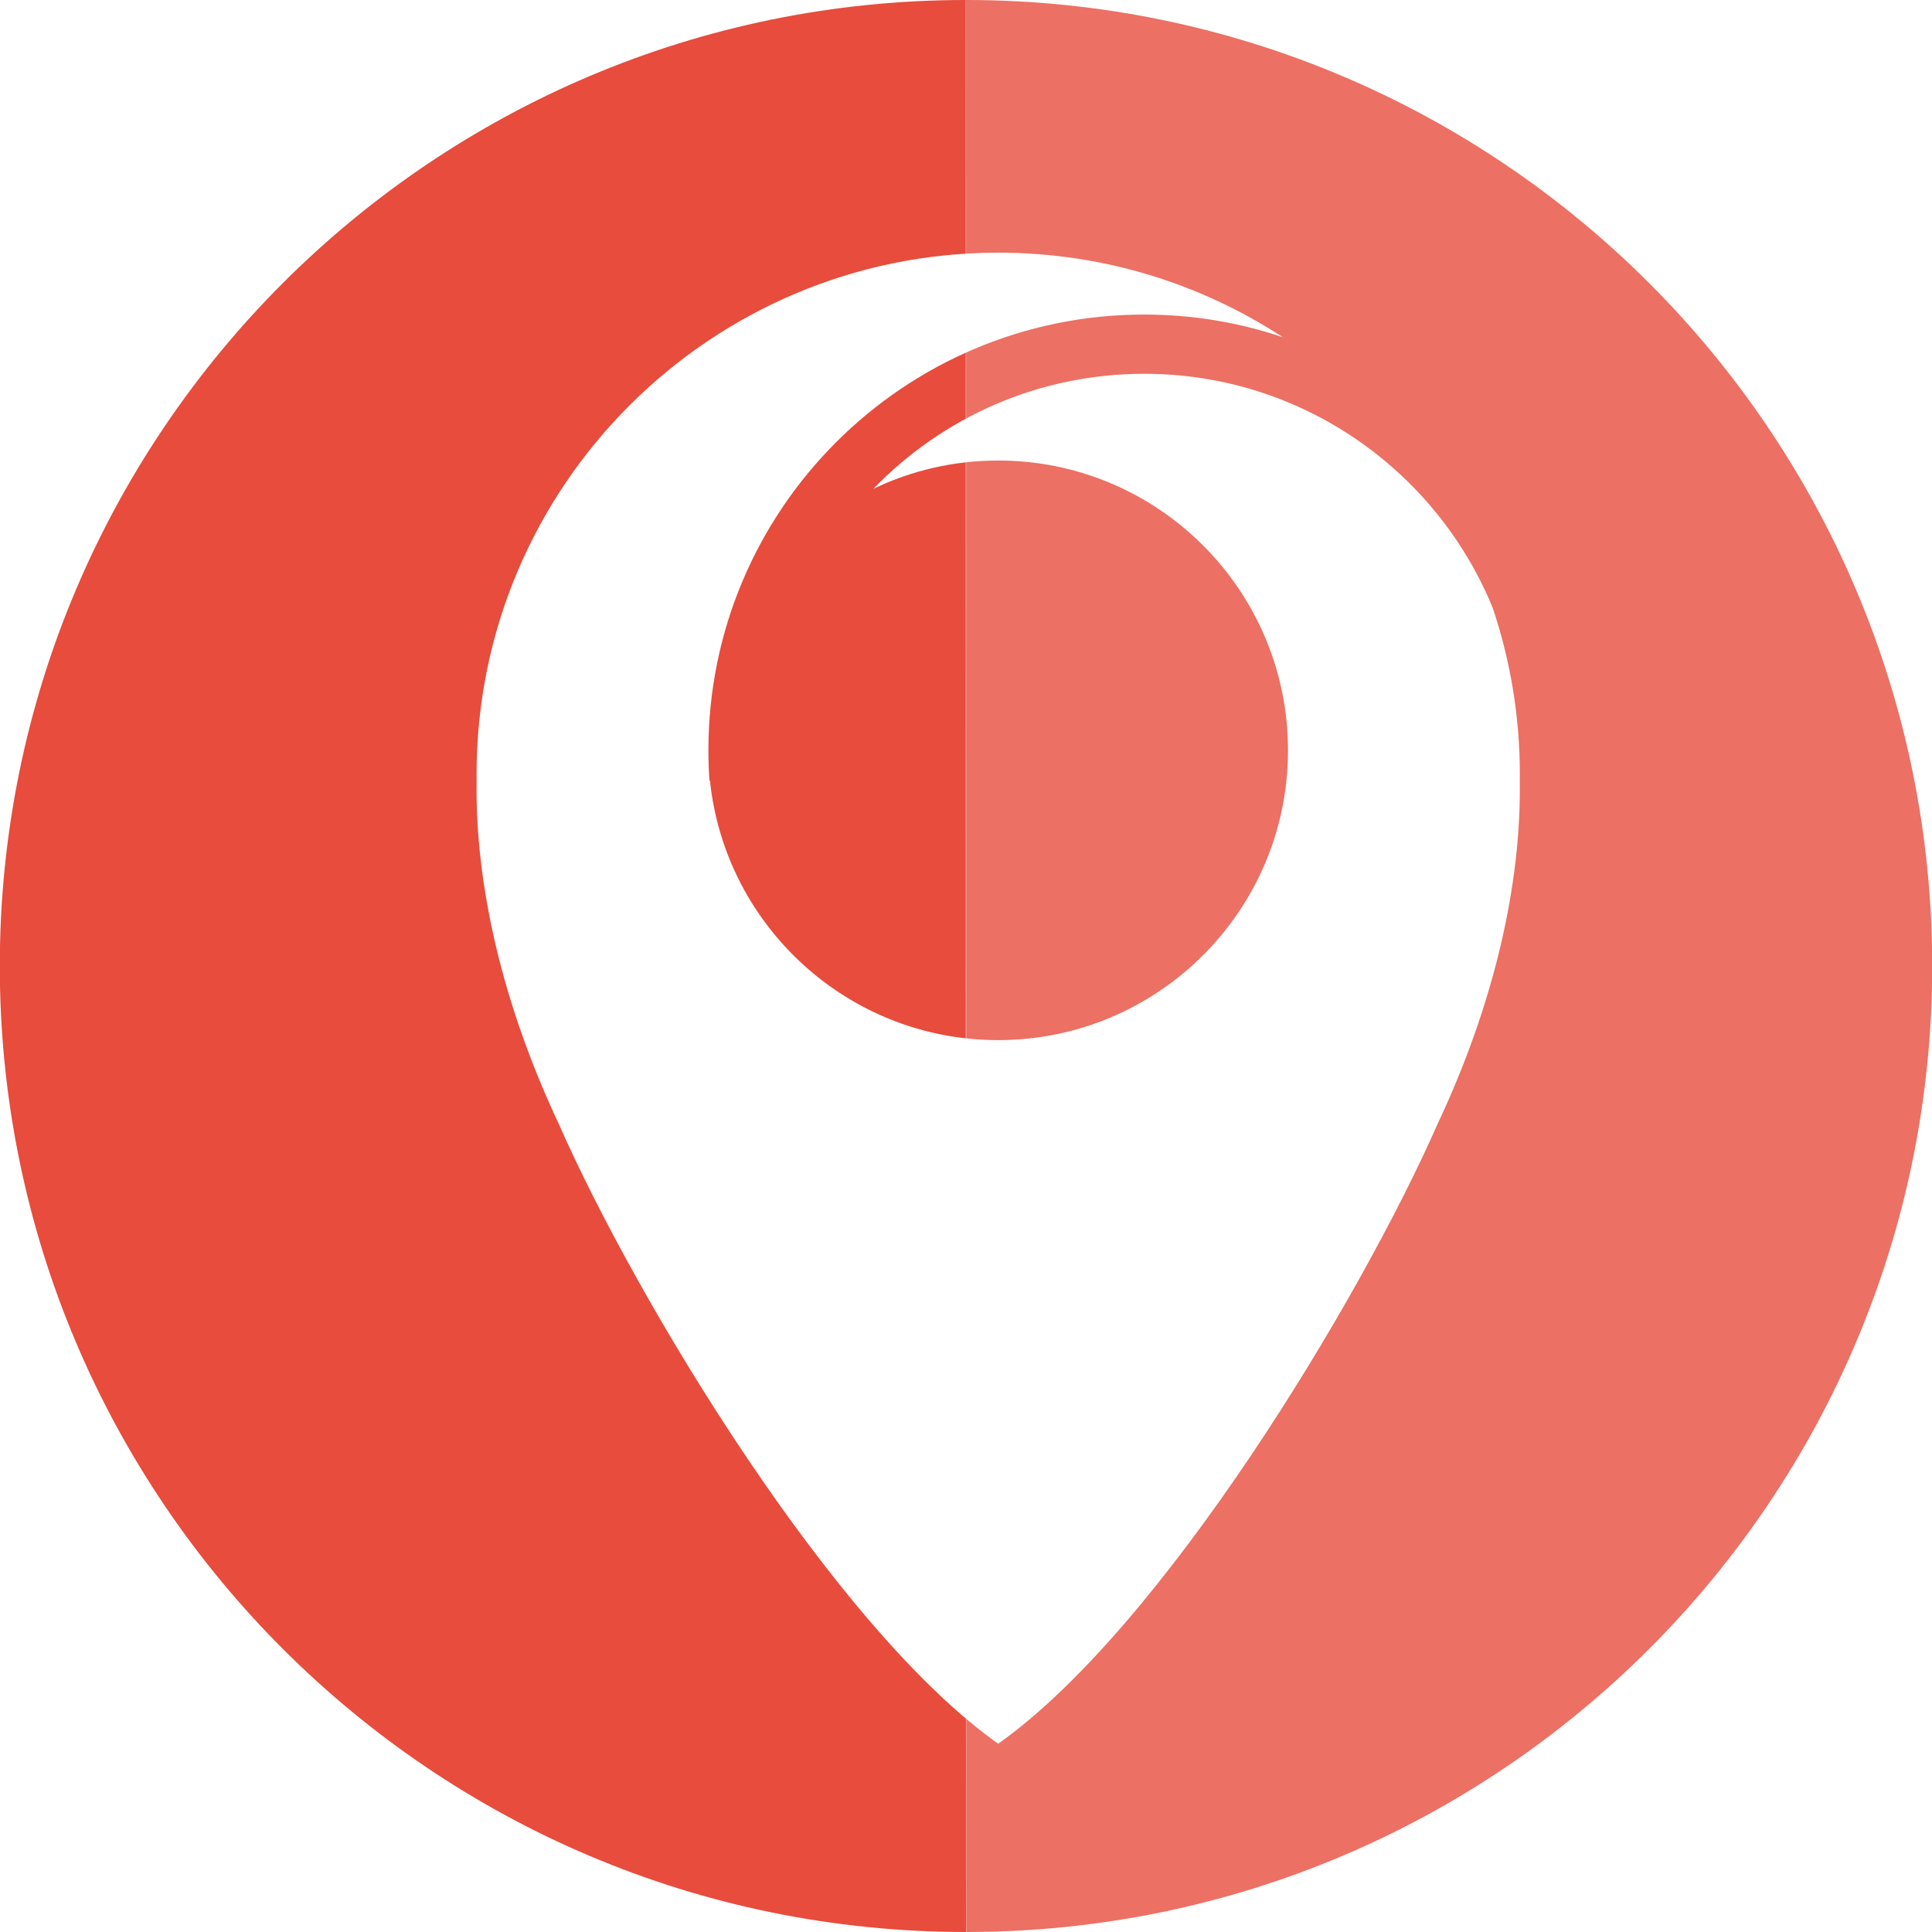<?xml version="1.0" standalone="no"?><!-- Generator: Gravit.io --><svg xmlns="http://www.w3.org/2000/svg" xmlns:xlink="http://www.w3.org/1999/xlink" style="isolation:isolate" viewBox="0 0 300 300" width="300" height="300"><defs><clipPath id="_clipPath_K6qWTecT6k9qsxY3aJkJWf6p6RDCAEgU"><rect width="300" height="300"/></clipPath></defs><g clip-path="url(#_clipPath_K6qWTecT6k9qsxY3aJkJWf6p6RDCAEgU)"><path d=" M 150 0 C 150.01 0 150.021 0 150.031 0 C 232.819 0 300.031 67.213 300.031 150 C 300.031 232.787 232.819 300 150.031 300 L 150.031 150 L 150 0 Z " fill="rgb(236,112,99)"/><path d=" M 150 300 C 149.99 300 149.979 300 149.969 300 C 67.181 300 -0.031 232.787 -0.031 150 C -0.031 67.213 67.181 0 149.969 0 L 149.969 150 L 150 300 Z " fill="rgb(231,76,60)"/><defs><filter id="gOhZCrnhzBVyOchbJJgzDPnC3wjkFwFT" x="-200%" y="-200%" width="400%" height="400%"><feOffset xmlns="http://www.w3.org/2000/svg" in="SourceAlpha" result="offOut" dx="5" dy="5"/><feGaussianBlur xmlns="http://www.w3.org/2000/svg" in="offOut" result="blurOut" stdDeviation="2.5"/><feComponentTransfer xmlns="http://www.w3.org/2000/svg" in="blurOut" result="opacOut"><feFuncA xmlns="http://www.w3.org/2000/svg" type="table" tableValues="0 0.5"/></feComponentTransfer><feBlend xmlns="http://www.w3.org/2000/svg" in="SourceGraphic" in2="opacOut" mode="normal"/></filter></defs><g filter="url(#gOhZCrnhzBVyOchbJJgzDPnC3wjkFwFT)"><path d=" M 150.029 265.747 C 150.019 265.755 150.01 265.761 150 265.768" fill="rgb(255,255,255)"/></g><g id="Group"><defs><filter id="yC2IpJt8nT8kdWoEFJbRusEKmHMN6HC1" x="-200%" y="-200%" width="400%" height="400%"><feOffset xmlns="http://www.w3.org/2000/svg" in="SourceAlpha" result="offOut" dx="5" dy="5"/><feGaussianBlur xmlns="http://www.w3.org/2000/svg" in="offOut" result="blurOut" stdDeviation="2.5"/><feComponentTransfer xmlns="http://www.w3.org/2000/svg" in="blurOut" result="opacOut"><feFuncA xmlns="http://www.w3.org/2000/svg" type="table" tableValues="0 0.5"/></feComponentTransfer><feBlend xmlns="http://www.w3.org/2000/svg" in="SourceGraphic" in2="opacOut" mode="normal"/></filter></defs><g filter="url(#yC2IpJt8nT8kdWoEFJbRusEKmHMN6HC1)"><path d=" M 150.031 265.745 C 150.031 265.746 150.03 265.746 150.029 265.747" fill="rgb(255,255,255)"/></g><defs><filter id="qjJZLkrSmqpoV3yxXc85ESpKooUVHgaX" x="-200%" y="-200%" width="400%" height="400%"><feOffset xmlns="http://www.w3.org/2000/svg" in="SourceAlpha" result="offOut" dx="5" dy="5"/><feGaussianBlur xmlns="http://www.w3.org/2000/svg" in="offOut" result="blurOut" stdDeviation="2.5"/><feComponentTransfer xmlns="http://www.w3.org/2000/svg" in="blurOut" result="opacOut"><feFuncA xmlns="http://www.w3.org/2000/svg" type="table" tableValues="0 0.5"/></feComponentTransfer><feBlend xmlns="http://www.w3.org/2000/svg" in="SourceGraphic" in2="opacOut" mode="normal"/></filter></defs><g filter="url(#qjJZLkrSmqpoV3yxXc85ESpKooUVHgaX)"><path d=" M 150 265.768 C 124.42 247.672 93.722 196.699 81.789 169.564 C 73.021 150.961 68.762 132.359 69.008 116.214 C 69.002 115.888 69 115.56 69 115.232 C 69 70.527 105.295 34.232 150 34.232 C 166.31 34.232 181.5 39.063 194.213 47.375 C 187.45 45.078 180.201 43.844 172.666 43.844 C 135.321 43.844 105.002 74.162 105 111.506 C 105 111.507 105 111.508 105 111.51 L 105 111.51 C 105 111.928 105.006 112.345 105.014 112.761 C 105.032 113.92 105.083 115.071 105.161 116.214 L 105.243 116.214 C 107.599 138.843 126.753 156.51 150 156.51 C 174.836 156.51 195 136.346 195 111.51 C 195 86.674 174.836 66.51 150 66.51 C 143.061 66.51 136.488 68.084 130.62 70.901 C 141.254 59.891 156.166 53.042 172.666 53.042 C 197.116 53.042 218.081 68.082 226.796 89.412 C 229.521 97.524 231 106.207 231 115.232 C 231 115.56 230.998 115.888 230.992 116.214 L 230.992 116.214 C 231.238 132.359 226.979 150.961 218.211 169.564 C 206.277 196.688 175.605 247.635 150.031 265.745" fill="rgb(255,255,255)"/></g></g></g></svg>